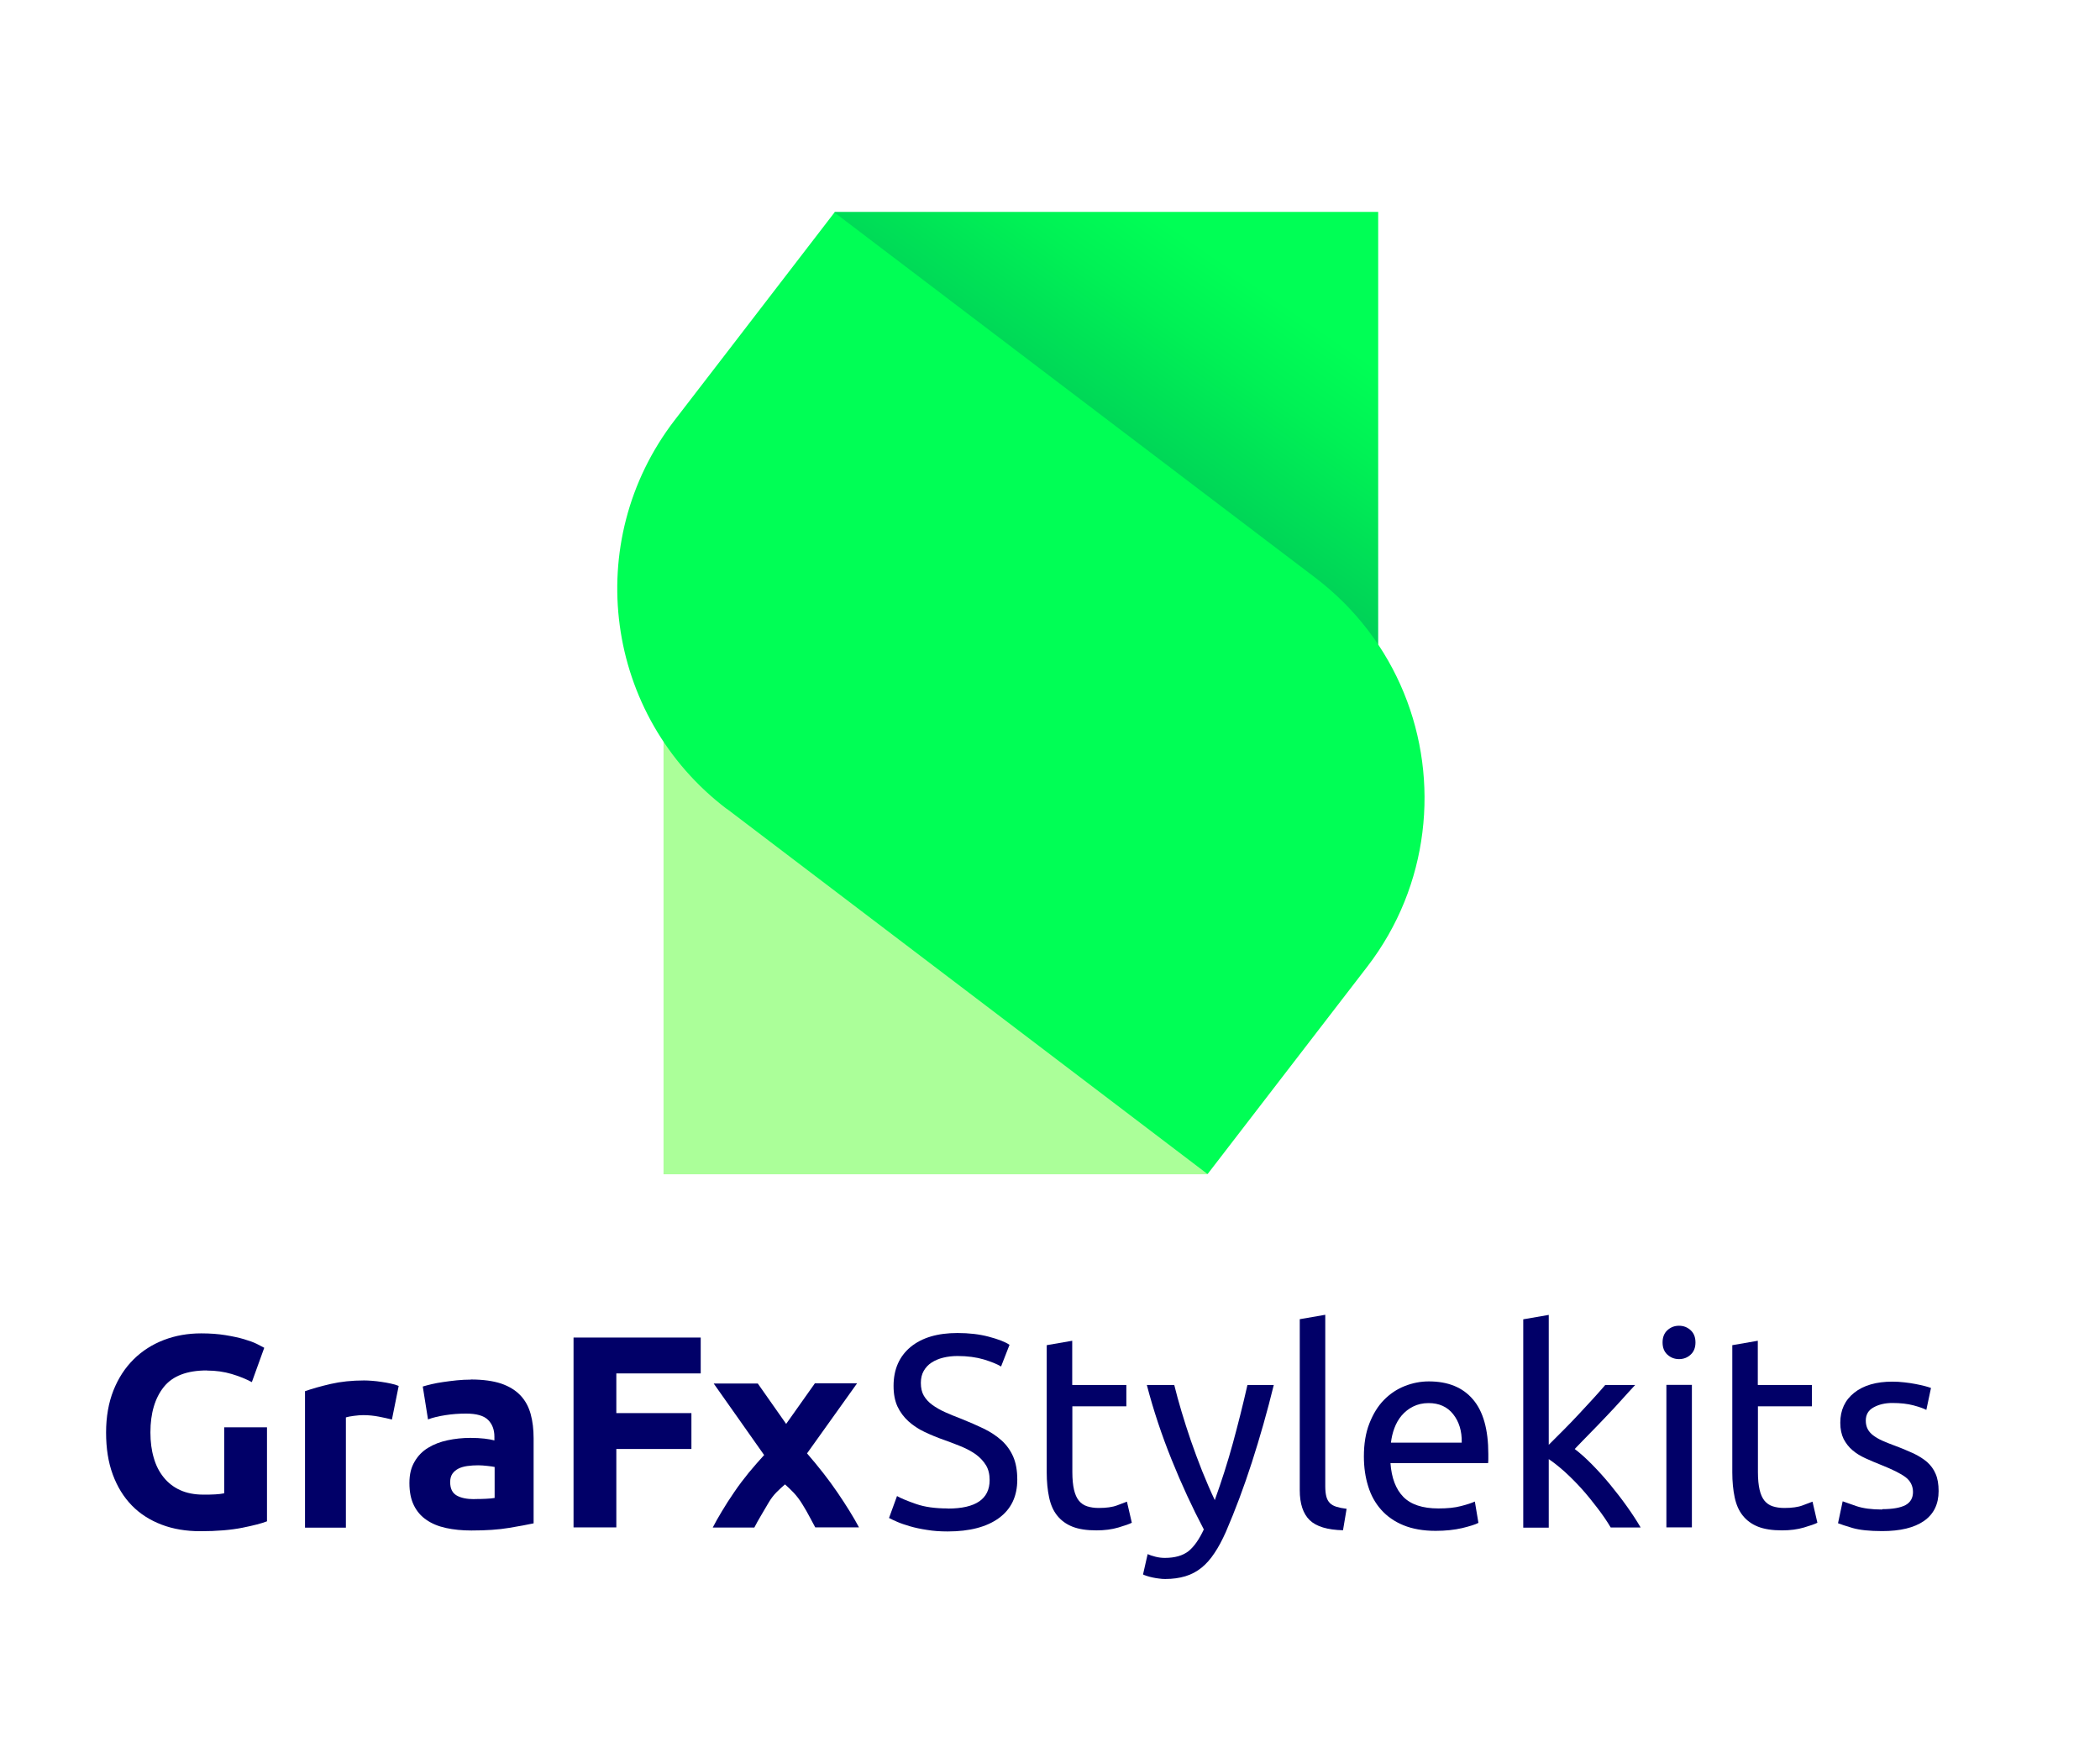 <?xml version="1.0" encoding="UTF-8"?><svg xmlns="http://www.w3.org/2000/svg" xmlns:xlink="http://www.w3.org/1999/xlink" viewBox="0 0 176.19 147.95"><defs><style>.cls-1{fill:url(#linear-gradient);}.cls-2{fill:#0f5;}.cls-3{fill:#010068;}.cls-4{fill:#abff99;}.cls-5{mix-blend-mode:multiply;}.cls-6{isolation:isolate;}</style><linearGradient id="linear-gradient" x1="85.49" y1="46.56" x2="111.31" y2="9.14" gradientTransform="translate(185.65 71.87) rotate(-180)" gradientUnits="userSpaceOnUse"><stop offset=".09" stop-color="#00bc5a"/><stop offset=".22" stop-color="#00ce58"/><stop offset=".51" stop-color="#00f155"/><stop offset=".66" stop-color="#0f5"/></linearGradient></defs><g class="cls-6"><g id="Layer_1"><g class="cls-5"><path class="cls-3" d="M17.36,114.99c-1.67,0-2.88,.46-3.62,1.39-.74,.93-1.12,2.2-1.12,3.81,0,.78,.09,1.49,.28,2.13,.18,.64,.46,1.18,.83,1.64,.37,.46,.83,.82,1.38,1.07,.55,.25,1.2,.38,1.93,.38,.4,0,.74,0,1.02-.02,.28-.01,.53-.05,.75-.09v-5.54h3.59v7.89c-.43,.17-1.12,.35-2.07,.54-.95,.19-2.12,.29-3.52,.29-1.2,0-2.28-.18-3.25-.55s-1.81-.9-2.5-1.61c-.69-.71-1.22-1.57-1.6-2.6-.38-1.03-.56-2.2-.56-3.52s.21-2.51,.62-3.54c.41-1.03,.98-1.9,1.7-2.61s1.57-1.25,2.54-1.62,2.01-.55,3.12-.55c.75,0,1.43,.05,2.04,.15,.61,.1,1.13,.21,1.56,.34,.44,.13,.8,.26,1.08,.4,.28,.14,.49,.25,.61,.32l-1.04,2.88c-.49-.26-1.05-.49-1.69-.68-.64-.19-1.33-.29-2.08-.29Z"/><path class="cls-3" d="M32.88,119.11c-.31-.08-.67-.16-1.08-.24-.41-.08-.86-.13-1.33-.13-.21,0-.47,.02-.77,.06-.3,.04-.53,.08-.68,.13v9.25h-3.43v-11.45c.61-.21,1.34-.42,2.17-.61s1.77-.29,2.79-.29c.18,0,.41,.01,.67,.03,.26,.02,.52,.05,.78,.09,.26,.04,.52,.08,.78,.14,.26,.05,.48,.12,.67,.2l-.57,2.83Z"/><path class="cls-3" d="M39.51,115.75c1.01,0,1.86,.12,2.53,.34,.67,.23,1.21,.56,1.62,.99,.41,.43,.69,.95,.86,1.56,.17,.61,.25,1.3,.25,2.05v7.13c-.49,.11-1.17,.23-2.05,.38s-1.93,.22-3.17,.22c-.78,0-1.49-.07-2.13-.21-.64-.14-1.18-.36-1.64-.68-.46-.31-.81-.72-1.06-1.23s-.37-1.13-.37-1.86,.14-1.3,.43-1.79c.28-.49,.66-.88,1.14-1.17,.47-.29,1.02-.5,1.63-.63,.61-.13,1.25-.2,1.91-.2,.44,0,.84,.02,1.18,.06,.34,.04,.62,.09,.84,.15v-.32c0-.58-.18-1.05-.53-1.4-.35-.35-.97-.53-1.84-.53-.58,0-1.16,.04-1.73,.13s-1.06,.2-1.47,.36l-.44-2.76c.2-.06,.45-.13,.75-.2,.3-.07,.62-.13,.98-.18,.35-.05,.72-.1,1.12-.14s.79-.06,1.18-.06Zm.28,10.03c.34,0,.66,0,.97-.02,.31-.01,.55-.04,.74-.07v-2.6c-.14-.03-.34-.06-.62-.09-.28-.03-.53-.05-.76-.05-.32,0-.62,.02-.91,.06-.28,.04-.53,.11-.75,.22-.21,.11-.38,.25-.51,.44-.12,.18-.18,.41-.18,.69,0,.54,.18,.91,.54,1.12s.86,.31,1.48,.31Z"/><path class="cls-3" d="M48.12,128.17v-15.94h10.67v3.01h-7.08v3.33h6.3v3.01h-6.3v6.58h-3.59Z"/><path class="cls-3" d="M65.97,119.46l2.4-3.39h3.54l-4.2,5.88c.96,1.11,1.82,2.2,2.56,3.29s1.35,2.07,1.8,2.92h-3.67c-.12-.23-.28-.52-.46-.86-.18-.35-.39-.71-.62-1.08-.23-.38-.47-.69-.72-.96-.25-.26-.5-.5-.74-.71-.23,.2-.47,.42-.71,.66s-.47,.54-.68,.9-.43,.72-.63,1.07c-.21,.35-.39,.68-.55,.99h-3.49c.19-.38,.45-.83,.76-1.35s.66-1.07,1.04-1.62c.38-.56,.79-1.1,1.22-1.63,.44-.53,.87-1.02,1.29-1.48-.75-1.07-1.48-2.1-2.17-3.08-.69-.99-1.38-1.96-2.06-2.92h3.7l2.38,3.39Z"/><path class="cls-3" d="M79.53,126.58c2.33,0,3.5-.8,3.5-2.39,0-.49-.1-.91-.31-1.25s-.49-.64-.84-.9c-.35-.25-.76-.47-1.21-.66-.45-.18-.93-.37-1.44-.55-.58-.2-1.13-.43-1.66-.68s-.97-.55-1.36-.9c-.38-.35-.69-.76-.91-1.23-.22-.48-.33-1.05-.33-1.73,0-1.39,.48-2.48,1.43-3.27,.95-.78,2.26-1.17,3.93-1.17,.97,0,1.84,.1,2.63,.31s1.37,.43,1.74,.68l-.71,1.82c-.32-.2-.8-.39-1.44-.59-.64-.19-1.38-.29-2.22-.29-.43,0-.83,.05-1.2,.14-.37,.09-.69,.23-.97,.41-.28,.18-.5,.42-.66,.7-.16,.28-.24,.62-.24,1,0,.43,.08,.79,.25,1.08s.41,.55,.71,.77c.31,.22,.66,.43,1.07,.61,.41,.18,.85,.37,1.34,.55,.69,.28,1.32,.55,1.9,.83,.58,.28,1.07,.61,1.5,.99,.42,.38,.75,.84,.98,1.37,.23,.53,.34,1.17,.34,1.92,0,1.4-.51,2.47-1.53,3.22-1.02,.75-2.46,1.13-4.31,1.13-.63,0-1.21-.04-1.74-.13-.53-.08-1-.18-1.41-.3-.41-.12-.77-.24-1.07-.37-.3-.13-.53-.24-.7-.33l.67-1.84c.35,.2,.89,.42,1.61,.67s1.6,.37,2.64,.37Z"/><path class="cls-3" d="M89.97,116.21h4.53v1.79h-4.53v5.52c0,.6,.05,1.09,.14,1.48,.09,.39,.23,.7,.41,.92,.18,.22,.41,.38,.69,.47,.28,.09,.6,.14,.97,.14,.64,0,1.16-.07,1.55-.22,.39-.15,.66-.25,.82-.31l.41,1.77c-.21,.11-.59,.24-1.13,.4-.54,.16-1.15,.24-1.84,.24-.81,0-1.48-.1-2.01-.31s-.95-.52-1.28-.93-.55-.92-.68-1.53c-.13-.61-.2-1.31-.2-2.1v-10.67l2.14-.37v3.7Z"/><path class="cls-3" d="M96.28,130.4c.17,.08,.39,.15,.66,.22,.27,.07,.53,.1,.79,.1,.84,0,1.5-.19,1.98-.56,.47-.38,.9-.99,1.29-1.83-.97-1.84-1.87-3.79-2.7-5.85s-1.53-4.15-2.08-6.27h2.3c.17,.69,.37,1.43,.61,2.23,.24,.8,.5,1.62,.79,2.46,.29,.84,.61,1.69,.94,2.53,.34,.84,.69,1.66,1.06,2.44,.58-1.61,1.09-3.21,1.52-4.78,.43-1.58,.84-3.2,1.22-4.88h2.21c-.55,2.25-1.17,4.42-1.84,6.5-.67,2.08-1.4,4.02-2.18,5.83-.31,.69-.62,1.28-.96,1.78-.33,.5-.69,.91-1.09,1.23-.4,.32-.85,.56-1.35,.71-.5,.15-1.06,.23-1.69,.23-.17,0-.34-.01-.53-.04-.18-.02-.36-.05-.54-.09-.18-.04-.34-.08-.48-.13s-.25-.08-.31-.12l.39-1.72Z"/><path class="cls-3" d="M112.69,128.4c-1.32-.03-2.25-.31-2.81-.85-.55-.54-.83-1.37-.83-2.51v-14.35l2.14-.37v14.38c0,.35,.03,.64,.09,.87,.06,.23,.16,.41,.3,.55,.14,.14,.32,.24,.55,.31,.23,.07,.51,.13,.85,.17l-.3,1.79Z"/><path class="cls-3" d="M114.43,122.21c0-1.06,.15-1.98,.46-2.77,.31-.79,.71-1.45,1.22-1.97,.51-.52,1.09-.91,1.75-1.17s1.33-.39,2.02-.39c1.61,0,2.84,.5,3.7,1.51,.86,1,1.29,2.53,1.29,4.59v.36c0,.15,0,.28-.02,.4h-8.19c.09,1.24,.45,2.19,1.08,2.83,.63,.64,1.61,.97,2.94,.97,.75,0,1.38-.06,1.9-.2,.51-.13,.9-.26,1.16-.38l.3,1.79c-.26,.14-.72,.28-1.37,.44-.65,.15-1.39,.23-2.22,.23-1.04,0-1.94-.16-2.7-.47-.76-.31-1.38-.75-1.87-1.3-.49-.55-.86-1.21-1.09-1.97-.24-.76-.36-1.59-.36-2.5Zm8.21-1.17c.02-.97-.23-1.76-.72-2.38s-1.18-.93-2.06-.93c-.49,0-.92,.1-1.3,.29-.38,.19-.69,.44-.96,.75-.26,.31-.46,.66-.61,1.06s-.24,.8-.29,1.22h5.93Z"/><path class="cls-3" d="M132.13,121.59c.46,.35,.95,.79,1.46,1.31s1.02,1.08,1.52,1.69c.5,.61,.97,1.22,1.41,1.84s.82,1.2,1.13,1.74h-2.51c-.32-.54-.69-1.08-1.12-1.64s-.86-1.1-1.32-1.61c-.46-.51-.93-.98-1.4-1.41-.48-.43-.93-.79-1.36-1.08v5.75h-2.14v-17.48l2.14-.37v10.9c.37-.37,.77-.77,1.22-1.22s.88-.9,1.31-1.36c.43-.46,.84-.9,1.22-1.32,.38-.42,.71-.79,.99-1.12h2.51c-.35,.38-.74,.8-1.15,1.26s-.84,.92-1.29,1.39c-.45,.47-.89,.94-1.35,1.4s-.88,.91-1.28,1.32Z"/><path class="cls-3" d="M140.87,114.04c-.38,0-.71-.13-.98-.38-.27-.25-.4-.59-.4-1.02s.13-.77,.4-1.02c.27-.25,.59-.38,.98-.38s.71,.13,.98,.38c.27,.25,.4,.59,.4,1.02s-.13,.77-.4,1.02c-.27,.25-.59,.38-.98,.38Zm1.08,14.12h-2.14v-11.96h2.14v11.96Z"/><path class="cls-3" d="M147.49,116.21h4.53v1.79h-4.53v5.52c0,.6,.05,1.09,.14,1.48,.09,.39,.23,.7,.41,.92,.18,.22,.41,.38,.69,.47,.28,.09,.6,.14,.97,.14,.64,0,1.16-.07,1.55-.22,.39-.15,.66-.25,.82-.31l.41,1.77c-.21,.11-.59,.24-1.13,.4-.54,.16-1.15,.24-1.84,.24-.81,0-1.48-.1-2.01-.31s-.95-.52-1.28-.93-.55-.92-.68-1.53c-.13-.61-.2-1.31-.2-2.1v-10.67l2.14-.37v3.7Z"/><path class="cls-3" d="M157.93,126.63c.87,0,1.52-.12,1.94-.34,.42-.23,.63-.6,.63-1.1s-.21-.93-.62-1.24c-.41-.31-1.1-.65-2.05-1.03-.46-.18-.9-.37-1.32-.56-.42-.19-.79-.42-1.09-.68-.31-.26-.55-.58-.74-.94-.18-.37-.28-.82-.28-1.36,0-1.06,.39-1.9,1.17-2.52,.78-.62,1.85-.93,3.2-.93,.34,0,.67,.02,1.01,.06,.34,.04,.65,.08,.94,.14s.55,.11,.77,.17,.39,.11,.52,.16l-.39,1.84c-.23-.12-.59-.25-1.08-.38-.49-.13-1.08-.2-1.77-.2-.6,0-1.12,.12-1.56,.36-.45,.24-.67,.61-.67,1.12,0,.26,.05,.49,.15,.69s.25,.38,.46,.54,.46,.31,.77,.45c.31,.14,.67,.28,1.1,.44,.57,.21,1.07,.43,1.52,.63,.44,.21,.82,.45,1.14,.72,.31,.28,.56,.61,.72,1,.17,.39,.25,.87,.25,1.44,0,1.1-.41,1.94-1.23,2.51-.82,.57-1.99,.85-3.51,.85-1.06,0-1.89-.09-2.48-.26-.6-.18-1-.31-1.22-.4l.39-1.84c.25,.09,.64,.23,1.17,.41,.54,.18,1.25,.28,2.14,.28Z"/></g><rect class="cls-4" x="55.68" y="62.21" width="45.61" height="36.31" transform="translate(156.96 160.74) rotate(180)"/><rect class="cls-1" x="70.02" y="17.78" width="45.61" height="36.31" transform="translate(185.65 71.87) rotate(180)"/><path class="cls-2" d="M61,67.88l13.33,10.13,8.4,6.38,18.58,14.12h.01s9.19-11.94,9.19-11.94l2.11-2.74,2.11-2.74c2.61-3.4,4.12-7.29,4.61-11.25,.99-7.93-2.14-16.16-8.99-21.37l-21.74-16.51-18.6-14.13-9.19,11.95h0s-2.11,2.74-2.11,2.74l-2.11,2.74c-7.85,10.21-5.89,24.81,4.38,32.62Z"/></g></g></svg>